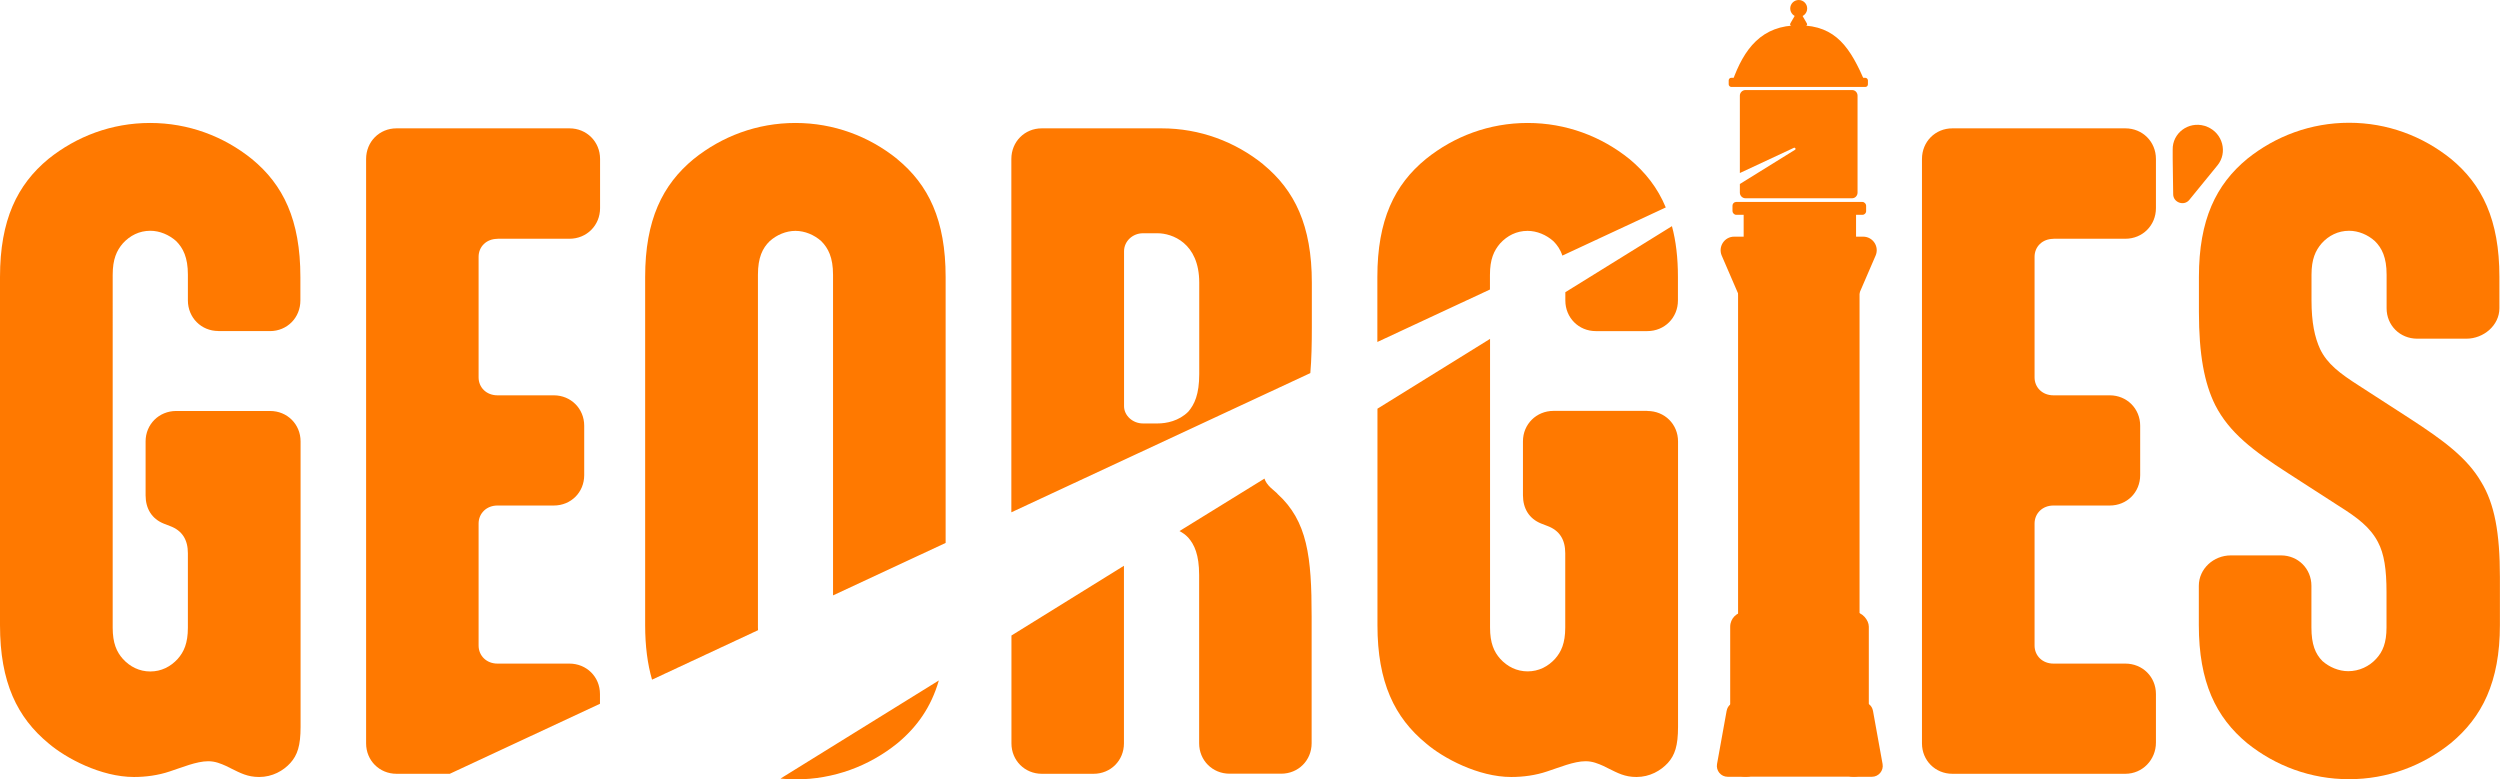 <?xml version="1.0" encoding="UTF-8"?>
<svg id="Layer_2" data-name="Layer 2" xmlns="http://www.w3.org/2000/svg" viewBox="0 0 250.68 78.15">
  <defs>
    <style>
      .cls-1 {
        fill: #ff7900;
        stroke-width: 0px;
      }
    </style>
  </defs>
  <g id="Layer_1-2" data-name="Layer 1">
    <g>
      <path class="cls-1" d="M221.31,12.71c1.58.64,2.08,2.6,1.04,3.87l-.57.7-1.38,1.69-.88,1.08c-.52.64-1.6.26-1.61-.56l-.02-1.4-.03-2.18v-.9c-.04-1.65,1.56-2.87,3.2-2.39.04.01.09.03.13.04s.09.03.13.05Z"/>
      <path class="cls-1" d="M21.89,33.2h5.18c1.72,0,3.05-1.34,3.05-3.07v-2.35c0-5.73-1.72-9.26-4.87-11.84-2.82-2.27-6.35-3.61-10.2-3.61s-7.37,1.34-10.2,3.61C1.73,18.52,0,22.05,0,27.78v34.91c0,5.73,1.73,9.26,4.87,11.85,1.73,1.48,5.25,3.37,8.56,3.37,1.16,0,2.42-.16,3.6-.56,1.18-.38,2.67-1.02,3.85-1.02.7,0,1.26.24,1.8.48l.48.24c.94.46,1.65.86,2.83.86,1.32,0,2.43-.63,3.13-1.41.7-.78,1.02-1.72,1.02-3.61v-28.63c0-1.72-1.34-3.05-3.05-3.05h-9.42c-1.73,0-3.07,1.34-3.07,3.05v5.41c0,1.34.63,2.35,1.81,2.83l.62.24c1.26.46,1.81,1.4,1.81,2.74v7.46c0,1.56-.4,2.43-1.02,3.13-.71.78-1.65,1.26-2.75,1.26s-2.04-.48-2.75-1.26c-.62-.7-1.02-1.57-1.02-3.13V27.55c0-1.57.4-2.43,1.02-3.15.71-.78,1.65-1.26,2.75-1.26.94,0,1.88.4,2.59,1.03.7.7,1.18,1.64,1.18,3.37v2.58c0,1.73,1.34,3.07,3.05,3.07Z"/>
      <path class="cls-1" d="M49.89,23.94h7.21c1.73,0,3.07-1.34,3.07-3.07v-4.93c0-1.73-1.34-3.07-3.07-3.07h-17.34c-1.72,0-3.05,1.34-3.05,3.07v58.6c0,1.72,1.34,3.05,3.05,3.05h5.34l15.06-7.02v-.98c0-1.72-1.34-3.05-3.07-3.05h-7.21c-1.1,0-1.89-.79-1.89-1.81v-12.23c0-1.02.79-1.81,1.89-1.81h5.65c1.72,0,3.05-1.32,3.05-3.05v-4.95c0-1.72-1.34-3.05-3.05-3.05h-5.65c-1.1,0-1.89-.78-1.89-1.8v-12.09c0-1.02.79-1.8,1.89-1.8Z"/>
      <path class="cls-1" d="M78.25,78.07c.5.05,1.01.08,1.52.08,3.85,0,7.38-1.34,10.2-3.61,1.97-1.63,3.39-3.62,4.17-6.31l-15.88,9.84ZM89.96,15.94c-2.82-2.27-6.35-3.61-10.2-3.61s-7.37,1.34-10.2,3.61c-3.13,2.58-4.87,6.11-4.87,11.84v34.91c0,2.09.24,3.9.69,5.46l10.63-4.96c-.01-.09-.01-.17-.01-.26V27.55c0-1.73.46-2.67,1.18-3.37.7-.63,1.64-1.03,2.58-1.03s1.89.4,2.59,1.03c.7.7,1.18,1.64,1.18,3.37v32.15l11.29-5.26v-26.66c0-5.73-1.72-9.26-4.87-11.84Z"/>
      <path class="cls-1" d="M128.09,49.5l-.7-.62c-.3-.29-.5-.58-.6-.89l-8.52,5.26c.3.16.61.37.87.65.62.7,1.1,1.72,1.1,3.76v16.87c0,1.72,1.34,3.05,3.05,3.05h5.18c1.72,0,3.05-1.34,3.05-3.05v-12.71c0-5.96-.4-9.57-3.45-12.32ZM126.67,16.48c-2.82-2.27-6.35-3.61-10.2-3.61h-12.01c-1.72,0-3.05,1.34-3.05,3.07v35.43l29.98-13.96c.12-1.4.15-2.94.15-4.6v-4.47c0-5.73-1.72-9.26-4.87-11.85ZM120.25,37.51c0,2.04-.48,3.05-1.1,3.77-.94.94-2.2,1.18-3.07,1.18h-1.48c-1.02,0-1.89-.79-1.89-1.73v-15.53c0-1.02.87-1.81,1.89-1.81h1.48c1.41,0,4.17.94,4.17,4.95v9.18ZM101.42,63.72v10.82c0,1.72,1.34,3.05,3.05,3.05h5.18c1.73,0,3.05-1.34,3.05-3.05v-17.81l-11.29,7Z"/>
      <path class="cls-1" d="M163.38,15.94c-2.82-2.27-6.35-3.61-10.2-3.61s-7.38,1.34-10.2,3.61c-3.15,2.58-4.87,6.11-4.87,11.84v6.51l11.29-5.26v-1.47c0-1.57.4-2.43,1.02-3.15.71-.78,1.65-1.26,2.75-1.26.94,0,1.88.4,2.59,1.03.38.38.7.83.9,1.45l10.37-4.83c-.82-1.98-2.06-3.54-3.66-4.87ZM167.66,22.67l-10.7,6.63v.83c0,1.73,1.34,3.07,3.05,3.07h5.17c1.73,0,3.07-1.34,3.07-3.07v-2.35c0-1.93-.2-3.62-.6-5.1ZM165.18,41.2h-9.4c-1.73,0-3.07,1.34-3.07,3.05v5.41c0,1.34.63,2.35,1.81,2.83l.62.24c1.26.46,1.81,1.4,1.81,2.74v7.46c0,1.56-.4,2.43-1.02,3.13-.71.78-1.65,1.26-2.75,1.26s-2.04-.48-2.75-1.26c-.62-.7-1.02-1.57-1.02-3.13v-28.95l-11.29,7v21.71c0,5.73,1.72,9.26,4.87,11.85,1.72,1.48,5.25,3.37,8.54,3.37,1.18,0,2.43-.16,3.61-.56,1.18-.38,2.67-1.02,3.85-1.02.7,0,1.26.24,1.8.48l.48.24c.94.46,1.64.86,2.82.86,1.34,0,2.43-.63,3.15-1.41.7-.78,1.02-1.72,1.02-3.61v-28.63c0-1.72-1.34-3.05-3.07-3.05Z"/>
      <path class="cls-1" d="M205.9,23.94h7.21c1.73,0,3.07-1.34,3.07-3.07v-4.93c0-1.73-1.34-3.07-3.07-3.07h-17.34c-1.72,0-3.05,1.34-3.05,3.07v58.6c0,1.72,1.34,3.05,3.05,3.05h17.34c1.73,0,3.07-1.41,3.07-3.13v-4.87c0-1.72-1.34-3.05-3.07-3.05h-7.21c-1.1,0-1.89-.79-1.89-1.81v-12.23c0-1.02.79-1.81,1.89-1.81h5.65c1.72,0,3.05-1.32,3.05-3.05v-4.95c0-1.72-1.34-3.05-3.05-3.05h-5.65c-1.1,0-1.89-.78-1.89-1.8v-12.09c0-1.02.79-1.8,1.89-1.8Z"/>
      <path class="cls-1" d="M248.8,48.34c-1.41-2.43-3.77-4.17-7.14-6.36l-5.09-3.29c-1.97-1.26-3.21-2.2-3.93-3.69-.54-1.18-.86-2.67-.86-4.87v-2.58c0-1.57.4-2.43,1.02-3.15.7-.78,1.65-1.26,2.75-1.26.94,0,1.88.4,2.58,1.03.71.7,1.18,1.64,1.18,3.37v3.37c0,1.72,1.34,3.05,3.07,3.05h4.93c1.73,0,3.31-1.34,3.31-3.05v-3.15c0-5.73-1.73-9.26-4.87-11.84-2.83-2.27-6.36-3.61-10.2-3.61s-7.38,1.34-10.21,3.61c-3.13,2.58-4.85,6.11-4.85,11.84v3.53c0,4.24.54,7.14,1.64,9.34,1.41,2.75,3.77,4.55,7.3,6.82l5.1,3.29c1.88,1.18,3.13,2.13,3.91,3.61.63,1.18.86,2.75.86,5.03v3.53c0,1.56-.38,2.43-1.02,3.13-.7.78-1.72,1.26-2.82,1.26-.94,0-1.89-.4-2.59-1.02-.7-.71-1.1-1.65-1.1-3.37v-4.17c0-1.72-1.34-3.05-3.05-3.05h-5.03c-1.73,0-3.21,1.34-3.21,3.05v3.93c0,5.73,1.72,9.26,4.85,11.85,2.83,2.27,6.36,3.61,10.21,3.61s7.37-1.34,10.2-3.61c3.13-2.59,4.93-6.12,4.93-11.85v-4.79c0-4.47-.54-7.37-1.88-9.56Z"/>
      <rect class="cls-1" x="174.28" y="28.22" width="12.18" height="43"/>
      <path class="cls-1" d="M181.6,40.61l6.47-14.98c.39-.9-.27-1.9-1.25-1.9h-12.93c-.98,0-1.63,1-1.25,1.9l6.47,14.98c.47,1.09,2.02,1.09,2.49,0Z"/>
      <rect class="cls-1" x="173.49" y="61.35" width="13.9" height="16.53" rx="1.49" ry="1.49"/>
      <path class="cls-1" d="M175.26,71.29l.96,5.32c.12.66-.39,1.28-1.07,1.28h-1.91c-.68,0-1.19-.61-1.07-1.28l.96-5.32c.21-1.19,1.92-1.19,2.13,0Z"/>
      <path class="cls-1" d="M187.81,71.29l.96,5.32c.12.66-.39,1.28-1.07,1.28h-1.91c-.68,0-1.19-.61-1.07-1.28l.96-5.32c.21-1.19,1.92-1.19,2.13,0Z"/>
      <rect class="cls-1" x="174.84" y="20.57" width="11.27" height="6.42"/>
      <path class="cls-1" d="M186.26,9.59v9.73c0,.3-.24.56-.54.56h-10.7c-.3,0-.56-.25-.56-.56v-.87l5.53-3.43c.12-.07.03-.25-.11-.2l-5.42,2.53v-7.76c0-.3.25-.56.56-.56h10.7c.3,0,.54.25.54.56Z"/>
      <rect class="cls-1" x="173.72" y="20.25" width="13.4" height="1.29" rx=".37" ry=".37"/>
      <rect class="cls-1" x="173.34" y="7.8" width="13.96" height=".92" rx=".26" ry=".26"/>
      <path class="cls-1" d="M180.39,2.54c3.76.01,5.17,2.32,6.65,5.74l-13.34-.09h0c1.17-3.31,2.95-5.67,6.69-5.65Z"/>
      <circle class="cls-1" cx="180.36" cy=".85" r=".85"/>
      <path class="cls-1" d="M180.19,1.19l-.67,1.16c-.07.12.02.27.16.27h1.34c.14,0,.23-.15.16-.27l-.67-1.16c-.07-.12-.25-.12-.32,0Z"/>
    </g>
  </g>
</svg>